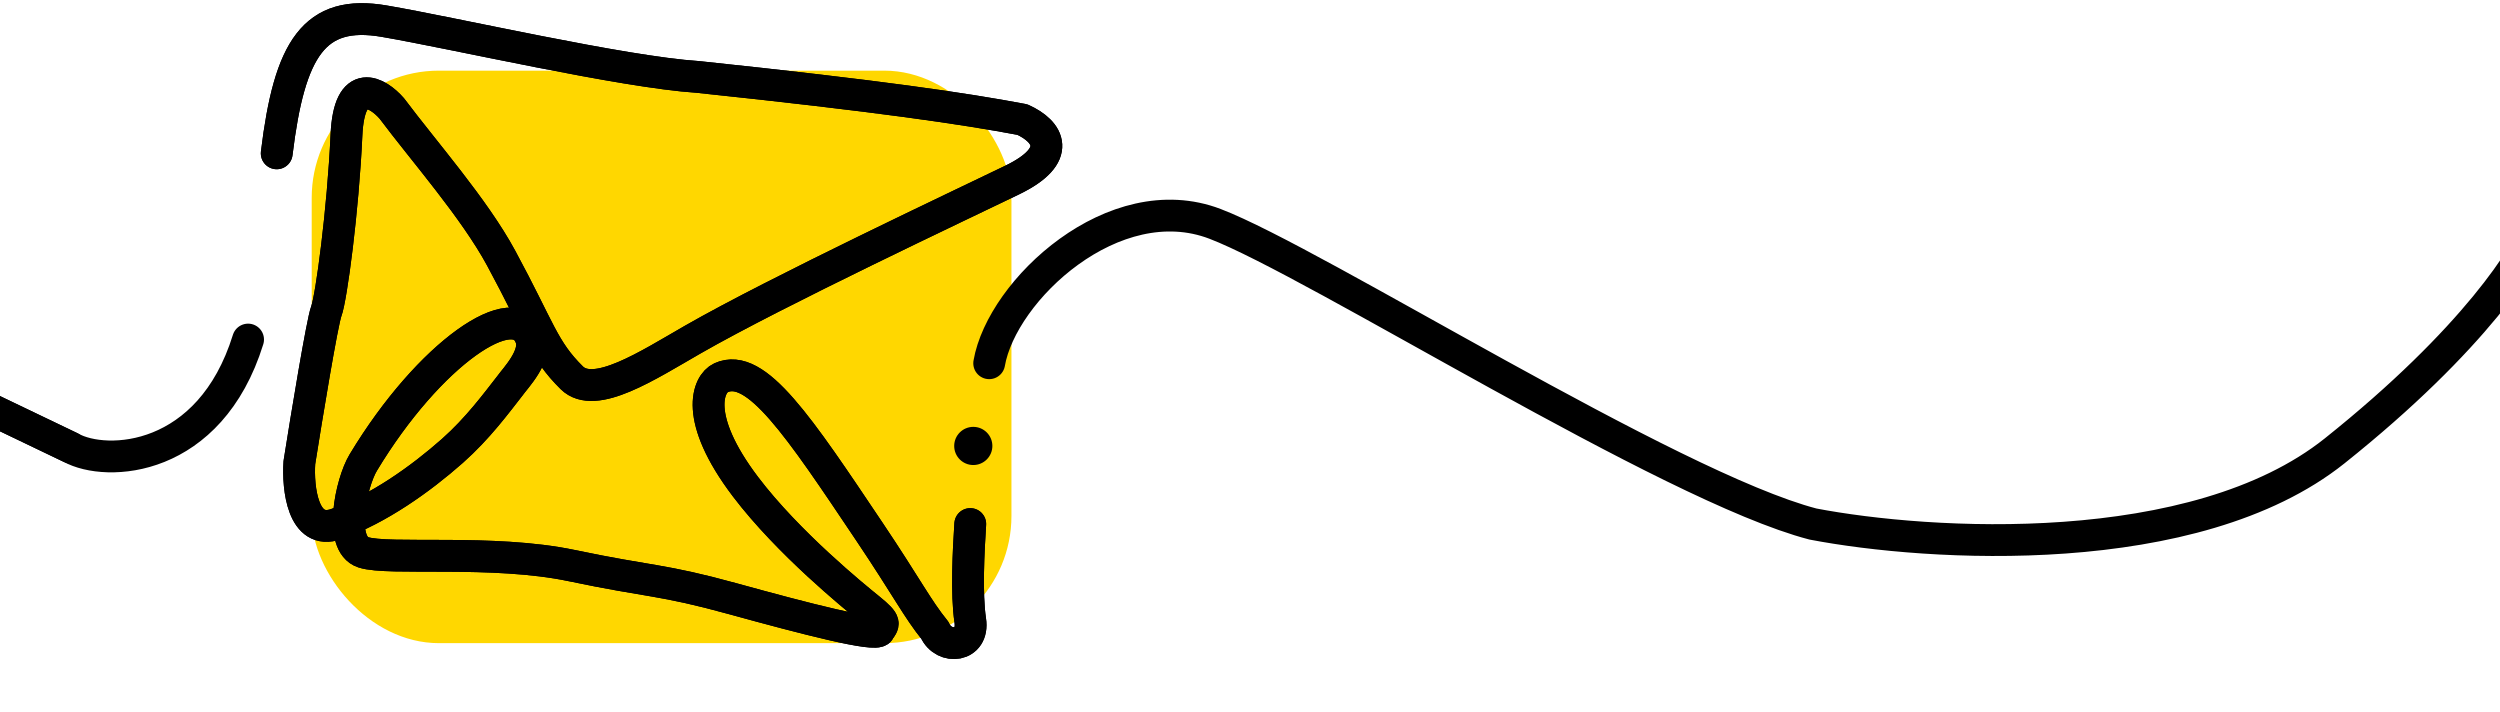 <svg width="393" height="112" viewBox="0 0 393 112" fill="none" xmlns="http://www.w3.org/2000/svg">
<g filter="url(#filter0_f_140_3106)">
<rect x="49" y="11.104" width="110" height="90" rx="20" fill="#FFD700"/>
</g>
<path d="M-51 40.574L11.114 70.36C16.753 73.495 33 72.711 39 53.377M43.5 24.104C45.5 7.604 49.401 1.445 60.397 3.327C71.393 5.208 97.811 11.311 109.705 12.095C138.251 15.104 151.5 17.059 160.718 18.799C164.831 20.663 167.182 24.39 159.132 28.294C151.346 32.07 122.128 45.8 108.912 53.377C101.821 57.442 93.476 62.94 89.881 59.386C85.388 54.944 84.893 51.881 78.78 40.574C74.564 32.777 66.621 23.765 61.599 17.059C59.397 14.533 54.886 11.833 54.463 21.239C53.934 32.997 52.084 46.845 51.291 48.935C50.656 50.607 48.207 65.483 47.062 72.711C46.797 76.718 47.59 84.26 52.877 82.379C59.485 80.027 66.093 75.324 71.115 70.882C75.132 67.329 78.077 63.305 80.191 60.605C80.984 59.473 84.423 55.957 83.483 53.168C81.142 46.227 67.495 55.492 57.106 72.711C55.167 75.924 53.141 85.514 57.106 86.82C61.071 88.127 77.458 86.298 89.881 88.911C102.304 91.523 103.89 91.001 115.256 94.136C126.621 97.272 137.722 100.146 138.251 99.1C138.78 98.055 139.573 98.055 136.665 95.704C134.339 93.823 123.903 85.362 117.199 76.523C108.912 65.598 111.327 60.308 113.338 59.386C118.853 56.858 125.59 67.059 136.665 83.568C142.566 92.364 144.221 95.704 146.974 99.1C148.373 102.206 153.159 101.713 152.524 97.533C151.89 93.352 152.26 86.472 152.524 82.379M155.5 57.103C157.5 45.603 175.141 29.129 191 35.191C206.859 41.252 262.5 76.523 285 82.379C303.167 85.862 345 88.44 367 70.882C389 53.325 397.5 39.772 399 35.191" stroke="black" stroke-width="5" stroke-linecap="round" stroke-linejoin="round"/>
<path d="M-51 40.574L11.114 70.36M43.5 24.104C45.5 7.604 49.401 1.445 60.397 3.327C71.393 5.208 97.811 11.311 109.705 12.095C138.251 15.104 151.5 17.059 160.718 18.799C164.831 20.663 167.182 24.39 159.132 28.294C151.346 32.07 122.128 45.8 108.912 53.377C101.821 57.442 93.476 62.94 89.881 59.386C85.388 54.944 84.893 51.881 78.78 40.574C74.564 32.777 66.621 23.765 61.599 17.059C59.397 14.533 54.886 11.833 54.463 21.239C53.934 32.997 52.084 46.845 51.291 48.935C50.656 50.607 48.207 65.483 47.062 72.711C46.797 76.718 47.59 84.26 52.877 82.379C59.485 80.027 66.093 75.324 71.115 70.882C75.132 67.329 78.077 63.305 80.191 60.605C80.984 59.473 84.423 55.957 83.483 53.168C81.142 46.227 67.495 55.492 57.106 72.711C55.167 75.924 53.141 85.514 57.106 86.82C61.071 88.127 77.458 86.298 89.881 88.911C102.304 91.523 103.89 91.001 115.256 94.136C126.621 97.272 137.722 100.146 138.251 99.1C138.78 98.055 139.573 98.055 136.665 95.704C134.339 93.823 123.903 85.362 117.199 76.523C108.912 65.598 111.327 60.308 113.338 59.386C118.853 56.858 125.59 67.059 136.665 83.568C142.566 92.364 144.221 95.704 146.974 99.1C148.373 102.206 153.159 101.713 152.524 97.533C151.89 93.352 152.26 86.472 152.524 82.379" stroke="black" stroke-width="5" stroke-linecap="round" stroke-linejoin="round"/>
<circle cx="153" cy="70.103" r="3" fill="black"/>
<defs>
<filter id="filter0_f_140_3106" x="39" y="1.104" width="130" height="110" filterUnits="userSpaceOnUse" color-interpolation-filters="sRGB">
<feFlood flood-opacity="0" result="BackgroundImageFix"/>
<feBlend mode="normal" in="SourceGraphic" in2="BackgroundImageFix" result="shape"/>
<feGaussianBlur stdDeviation="5" result="effect1_foregroundBlur_140_3106"/>
</filter>
</defs>
</svg>
